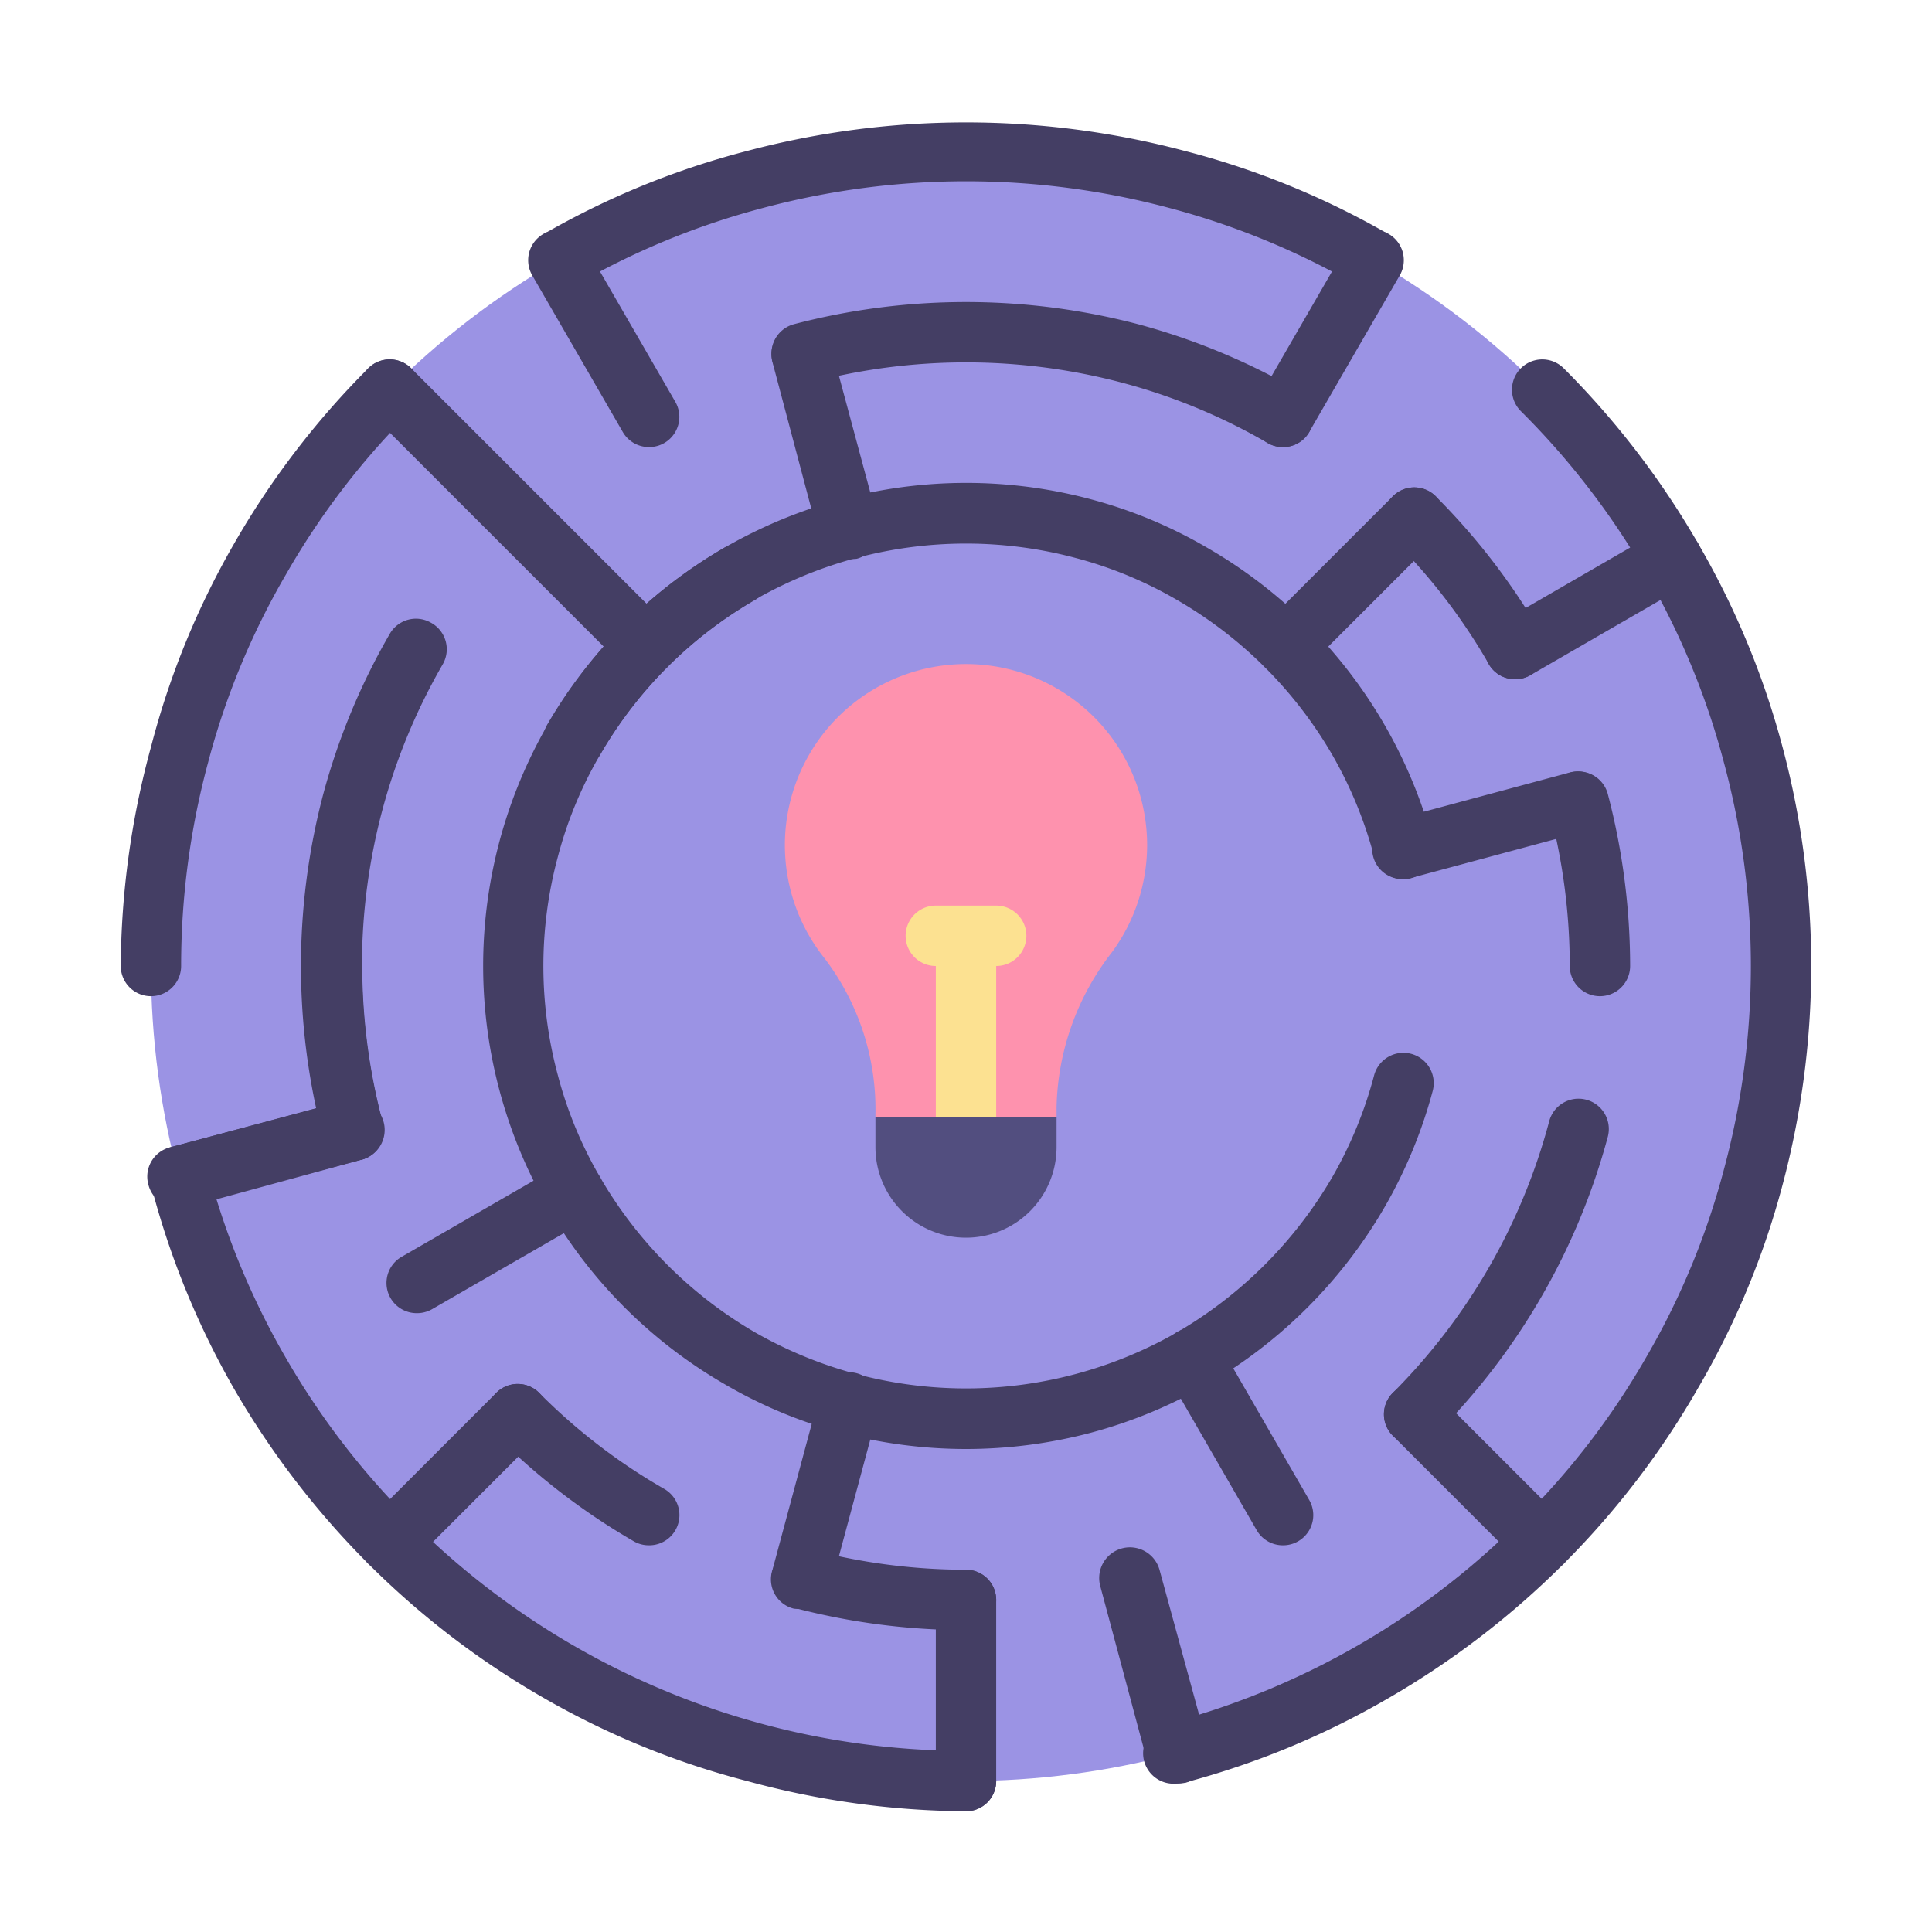 <svg xmlns="http://www.w3.org/2000/svg" viewBox="0 0 64 64"><defs><style>.cls-1{fill:#9b93e4;}.cls-2{fill:#443e64;}.cls-3{fill:#fe92ae;}.cls-4{fill:#524e7f;}.cls-5{fill:#fce191;}</style></defs><title>challenge idea</title><g id="challenge_idea" data-name="challenge idea"><circle class="cls-1" cx="32" cy="32" r="27"/><path class="cls-2" d="M32,48a16.17,16.17,0,0,1-4.14-.54A15.54,15.54,0,0,1,24,45.85,16,16,0,0,1,36.14,16.54,15.54,15.54,0,0,1,40,18.15a16,16,0,0,1,7.46,9.71,1,1,0,1,1-1.94.52A13.84,13.84,0,0,0,44.13,25,14.07,14.07,0,0,0,39,19.88a13.49,13.49,0,0,0-3.38-1.4A14.08,14.08,0,0,0,25,19.87,14.07,14.07,0,0,0,19.88,25a13.49,13.49,0,0,0-1.4,3.38,13.89,13.89,0,0,0,0,7.24A13.49,13.49,0,0,0,19.88,39,14.15,14.15,0,0,0,25,44.13a14.08,14.08,0,0,0,14,0A14.25,14.25,0,0,0,44.13,39a13.84,13.84,0,0,0,1.39-3.38,1,1,0,1,1,1.94.52A15.9,15.9,0,0,1,45.86,40,16.14,16.14,0,0,1,40,45.86a15.9,15.9,0,0,1-3.86,1.6A16.17,16.17,0,0,1,32,48Z"/><path class="cls-2" d="M21.5,51.19a1,1,0,0,1-.5-.13,22,22,0,0,1-4.56-3.5,1,1,0,1,1,1.42-1.42A19.51,19.51,0,0,0,22,49.32a1,1,0,0,1-.5,1.87Z"/><path class="cls-2" d="M32,54a22.52,22.52,0,0,1-5.7-.74,1,1,0,0,1,.52-1.94A20.18,20.18,0,0,0,32,52a1,1,0,0,1,0,2Z"/><path class="cls-2" d="M53,33a1,1,0,0,1-1-1,20.18,20.18,0,0,0-.68-5.18,1,1,0,0,1,1.94-.52A22.52,22.52,0,0,1,54,32,1,1,0,0,1,53,33Z"/><path class="cls-2" d="M50.19,22.5a1,1,0,0,1-.87-.5,19.51,19.51,0,0,0-3.18-4.14,1,1,0,1,1,1.42-1.42A22,22,0,0,1,51.06,21a1,1,0,0,1-.87,1.5Z"/><path class="cls-2" d="M42.5,14.81a1,1,0,0,1-.5-.13,19.56,19.56,0,0,0-4.82-2,20.21,20.21,0,0,0-10.36,0,1,1,0,0,1-.52-1.94,22.47,22.47,0,0,1,11.4,0,22,22,0,0,1,5.3,2.2,1,1,0,0,1-.5,1.87Z"/><path class="cls-2" d="M46.85,47.85a1,1,0,0,1-.71-.29,1,1,0,0,1,0-1.42,20,20,0,0,0,5.18-9,1,1,0,1,1,1.94.52,22.05,22.05,0,0,1-5.7,9.86A1,1,0,0,1,46.85,47.85Z"/><path class="cls-2" d="M19,25.5a1,1,0,0,1-.87-1.5A16.14,16.14,0,0,1,24,18.14a1,1,0,1,1,1,1.74A14,14,0,0,0,19.88,25,1,1,0,0,1,19,25.5Z"/><path class="cls-2" d="M11.71,38.44a1,1,0,0,1-1-.74,22.32,22.32,0,0,1,0-11.4,22,22,0,0,1,2.2-5.3,1,1,0,0,1,1.37-.37A1,1,0,0,1,14.67,22a19.92,19.92,0,0,0-2,4.82,20.07,20.07,0,0,0,0,10.36A1,1,0,0,1,12,38.41Z"/><path class="cls-2" d="M5,33a1,1,0,0,1-1-1,28.07,28.07,0,0,1,1-7.25A27,27,0,0,1,7.76,18a27.66,27.66,0,0,1,4.44-5.8,1,1,0,0,1,1.42,1.42A25.26,25.26,0,0,0,9.49,19a25,25,0,0,0-2.6,6.27A25.86,25.86,0,0,0,6,32,1,1,0,0,1,5,33Z"/><path class="cls-2" d="M39,59.08a1,1,0,0,1-.25-2,25.8,25.8,0,0,0,11.64-6.73A25.26,25.26,0,0,0,54.51,45a25,25,0,0,0,2.6-6.27,25.89,25.89,0,0,0,0-13.46A25.29,25.29,0,0,0,54.52,19a25.64,25.64,0,0,0-4.14-5.38A1,1,0,0,1,51.8,12.2,28.05,28.05,0,0,1,56.25,18a27.35,27.35,0,0,1,2.8,6.75,28.14,28.14,0,0,1,0,14.5A27,27,0,0,1,56.24,46a27.66,27.66,0,0,1-4.44,5.8A28.05,28.05,0,0,1,46,56.25a27.35,27.35,0,0,1-6.75,2.8Z"/><path class="cls-2" d="M45.5,9.62a.9.9,0,0,1-.5-.14,25.38,25.38,0,0,0-6.26-2.59,26.07,26.07,0,0,0-13.47,0A25.29,25.29,0,0,0,19,9.48a1,1,0,0,1-1-1.72A27,27,0,0,1,24.75,5a28.28,28.28,0,0,1,14.5,0A27,27,0,0,1,46,7.76a1,1,0,0,1-.5,1.86Z"/><path class="cls-2" d="M32,60a28,28,0,0,1-7.25-1A27,27,0,0,1,18,56.24a27.66,27.66,0,0,1-5.8-4.44A28.05,28.05,0,0,1,7.75,46,27.35,27.35,0,0,1,5,39.25,1,1,0,0,1,5.66,38l4.85-1.29A22.24,22.24,0,0,1,10,32a1,1,0,0,1,2,0,20.18,20.18,0,0,0,.68,5.18A1,1,0,0,1,12,38.41L7.16,39.69A25.37,25.37,0,0,0,9.48,45a25.64,25.64,0,0,0,4.14,5.38,26,26,0,0,0,11.64,6.73A25.93,25.93,0,0,0,32,58a1,1,0,0,1,0,2Z"/><path class="cls-2" d="M32,60a1,1,0,0,1-1-1V53a1,1,0,0,1,2,0v6A1,1,0,0,1,32,60Z"/><path class="cls-2" d="M42.5,14.81a1,1,0,0,1-.87-1.5l3-5.19a1,1,0,0,1,1.74,1l-3,5.19A1,1,0,0,1,42.5,14.81Z"/><path class="cls-2" d="M21.5,14.81a1,1,0,0,1-.87-.5l-3-5.19a1,1,0,0,1,1.74-1l3,5.19a1,1,0,0,1-.87,1.5Z"/><path class="cls-2" d="M42.5,51.19a1,1,0,0,1-.87-.5l-3-5.2a1,1,0,1,1,1.74-1l3,5.2a1,1,0,0,1-.87,1.5Z"/><path class="cls-2" d="M13.81,43.5a1,1,0,0,1-.5-1.87l5.2-3a1,1,0,1,1,1,1.74l-5.2,3A1,1,0,0,1,13.81,43.5Z"/><path class="cls-2" d="M50.19,22.5a1,1,0,0,1-.5-1.87l5.19-3a1,1,0,1,1,1,1.74l-5.19,3A1,1,0,0,1,50.19,22.5Z"/><path class="cls-2" d="M28.12,18.51a1,1,0,0,1-1-.74L25.59,12a1,1,0,0,1,1.94-.52l1.56,5.8a1,1,0,0,1-.71,1.23A1.15,1.15,0,0,1,28.12,18.51Z"/><path class="cls-2" d="M39,59.08a1,1,0,0,1-1-.74l-1.55-5.79A1,1,0,0,1,38.41,52L40,57.82a1,1,0,0,1-.71,1.23A1.15,1.15,0,0,1,39,59.08Z"/><path class="cls-2" d="M5.92,40a1,1,0,0,1-1-.74A1,1,0,0,1,5.66,38l5.79-1.55A1,1,0,0,1,12,38.41L6.18,40Z"/><path class="cls-2" d="M46.49,29.12a1,1,0,0,1-1-.74,1,1,0,0,1,.71-1.23L52,25.59a1,1,0,1,1,.52,1.94l-5.8,1.56A1.15,1.15,0,0,1,46.49,29.12Z"/><path class="cls-2" d="M26.56,53.29a1.15,1.15,0,0,1-.26,0A1,1,0,0,1,25.59,52l1.56-5.8a1,1,0,0,1,1.94.52l-1.56,5.8A1,1,0,0,1,26.56,53.29Z"/><path class="cls-2" d="M21.39,22.39a1,1,0,0,1-.71-.29L12.2,13.62a1,1,0,0,1,1.42-1.42l8.48,8.48a1,1,0,0,1,0,1.42A1,1,0,0,1,21.39,22.39Z"/><path class="cls-2" d="M51.09,52.09a1,1,0,0,1-.71-.29l-4.24-4.24a1,1,0,0,1,1.42-1.42l4.24,4.24a1,1,0,0,1,0,1.42A1,1,0,0,1,51.09,52.09Z"/><path class="cls-2" d="M12.91,52.09a1,1,0,0,1-.71-.29,1,1,0,0,1,0-1.42l4.24-4.24a1,1,0,0,1,1.42,1.42L13.62,51.8A1,1,0,0,1,12.91,52.09Z"/><path class="cls-2" d="M42.61,22.39a1,1,0,0,1-.71-.29,1,1,0,0,1,0-1.42l4.24-4.24a1,1,0,1,1,1.42,1.42L43.32,22.1A1,1,0,0,1,42.61,22.39Z"/><path class="cls-3" d="M38,28a6,6,0,1,0-10.69,3.74A8.26,8.26,0,0,1,29,36.93V37h6v-.34a8.64,8.64,0,0,1,1.83-5.11A6,6,0,0,0,38,28Z"/><path class="cls-4" d="M29,37h6a0,0,0,0,1,0,0v1a3,3,0,0,1-3,3h0a3,3,0,0,1-3-3V37a0,0,0,0,1,0,0Z"/><rect class="cls-5" x="31" y="31" width="2" height="6"/><path class="cls-5" d="M33,32H31a1,1,0,0,1,0-2h2a1,1,0,0,1,0,2Z"/></g></svg>